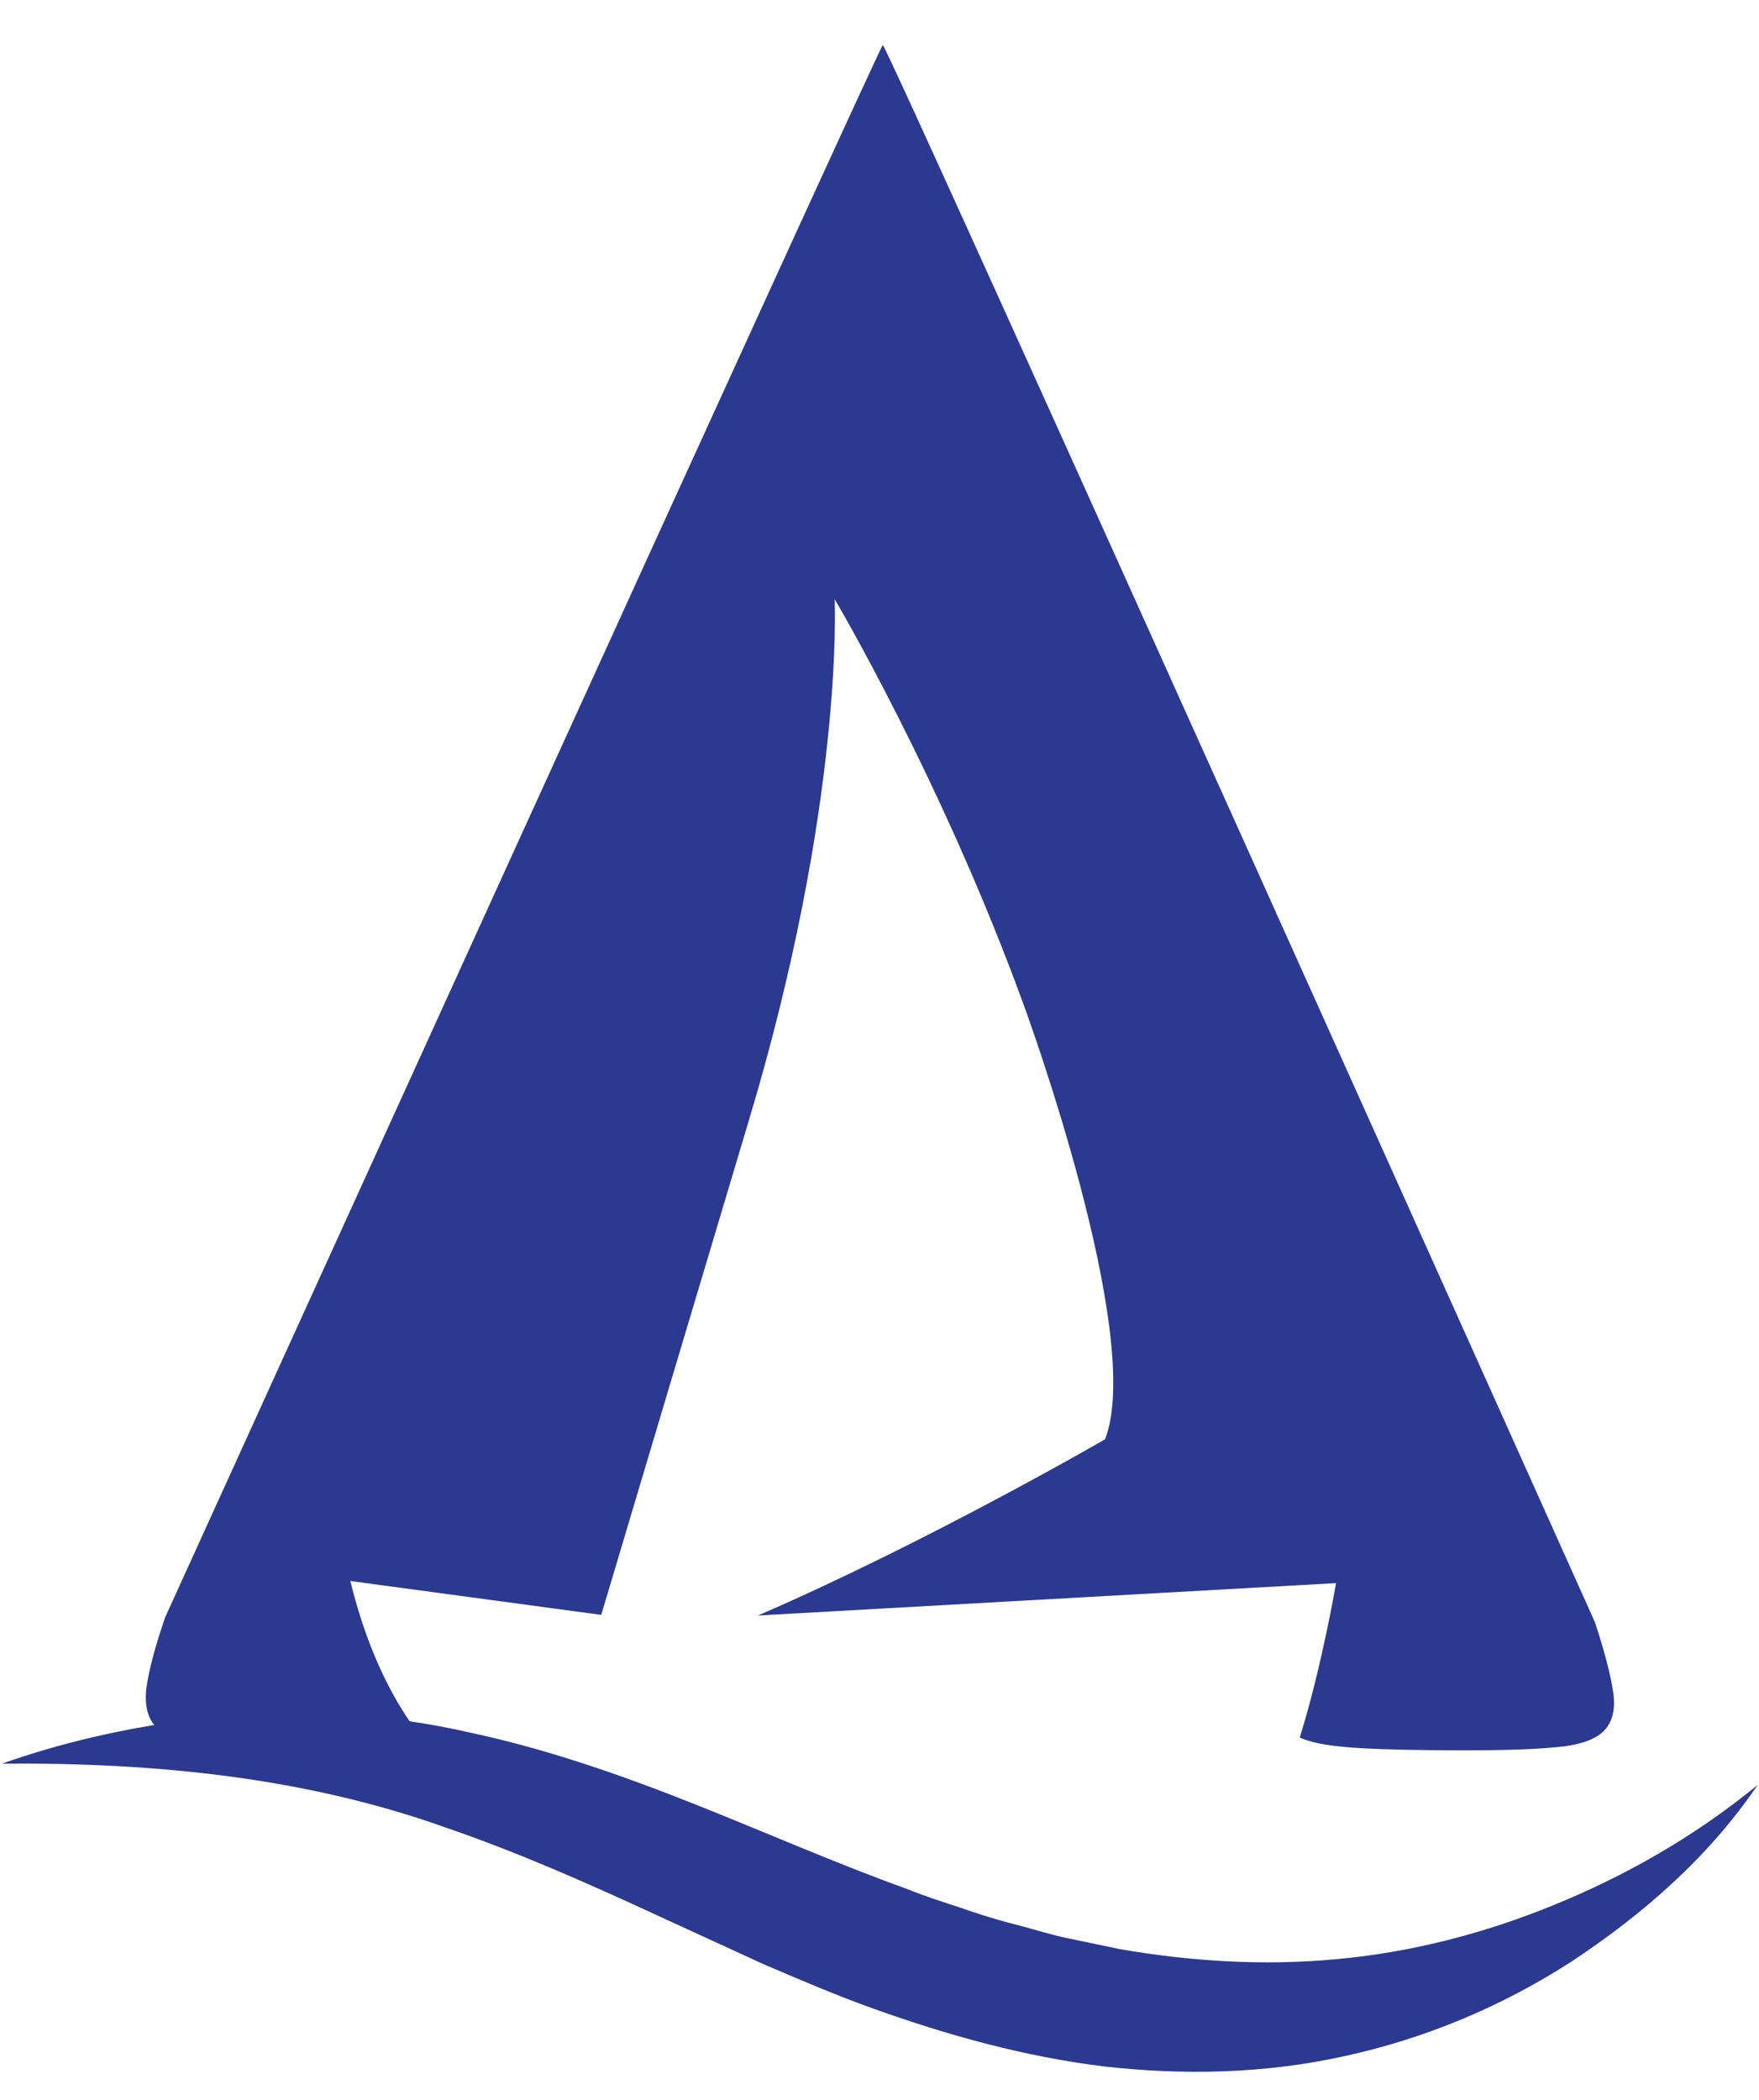 <svg width="31" height="37" viewBox="0 0 31 37" fill="none" xmlns="http://www.w3.org/2000/svg">
<path d="M27.369 33.572C26.122 34.081 24.836 34.404 23.556 34.52C22.27 34.641 20.996 34.56 19.739 34.344L18.791 34.146C18.477 34.078 18.163 33.977 17.849 33.897C17.535 33.818 17.226 33.717 16.912 33.609C16.603 33.508 16.289 33.406 15.981 33.282C14.741 32.836 13.502 32.289 12.223 31.781C10.944 31.274 9.62 30.811 8.257 30.522C7.915 30.443 7.567 30.38 7.219 30.329C6.866 29.812 6.458 29.019 6.174 27.857L10.596 28.454C10.596 28.454 12.561 21.866 13.182 19.795C14.888 14.138 14.709 10.556 14.709 10.556C14.709 10.556 16.606 13.754 18.047 17.721C18.047 17.721 20.186 23.536 19.475 25.36C19.475 25.36 16.334 27.179 13.357 28.465L23.546 27.894C23.546 27.894 23.296 29.37 22.906 30.616C22.957 30.639 23.007 30.656 23.063 30.673C23.282 30.741 23.596 30.78 24.006 30.804C24.416 30.827 24.994 30.839 25.735 30.84C26.442 30.842 27.003 30.826 27.407 30.787C27.812 30.755 28.098 30.66 28.256 30.508C28.413 30.357 28.475 30.127 28.431 29.823C28.387 29.52 28.281 29.105 28.108 28.582C28.108 28.582 15.62 0.759 15.558 0.793C15.496 0.826 2.911 28.496 2.911 28.496C2.737 29.001 2.629 29.411 2.584 29.714C2.544 30.006 2.588 30.231 2.717 30.394C1.808 30.544 0.909 30.767 0.039 31.074C2.766 31.056 5.398 31.32 7.883 32.211C9.129 32.64 10.345 33.176 11.574 33.745L13.441 34.602C14.075 34.873 14.714 35.149 15.376 35.386C16.694 35.86 18.058 36.239 19.455 36.41C20.863 36.57 22.3 36.539 23.704 36.227C25.108 35.921 26.473 35.356 27.715 34.55C28.946 33.733 30.104 32.735 30.976 31.451C29.846 32.375 28.621 33.064 27.369 33.572Z" fill="#2B3990"/>
</svg>
